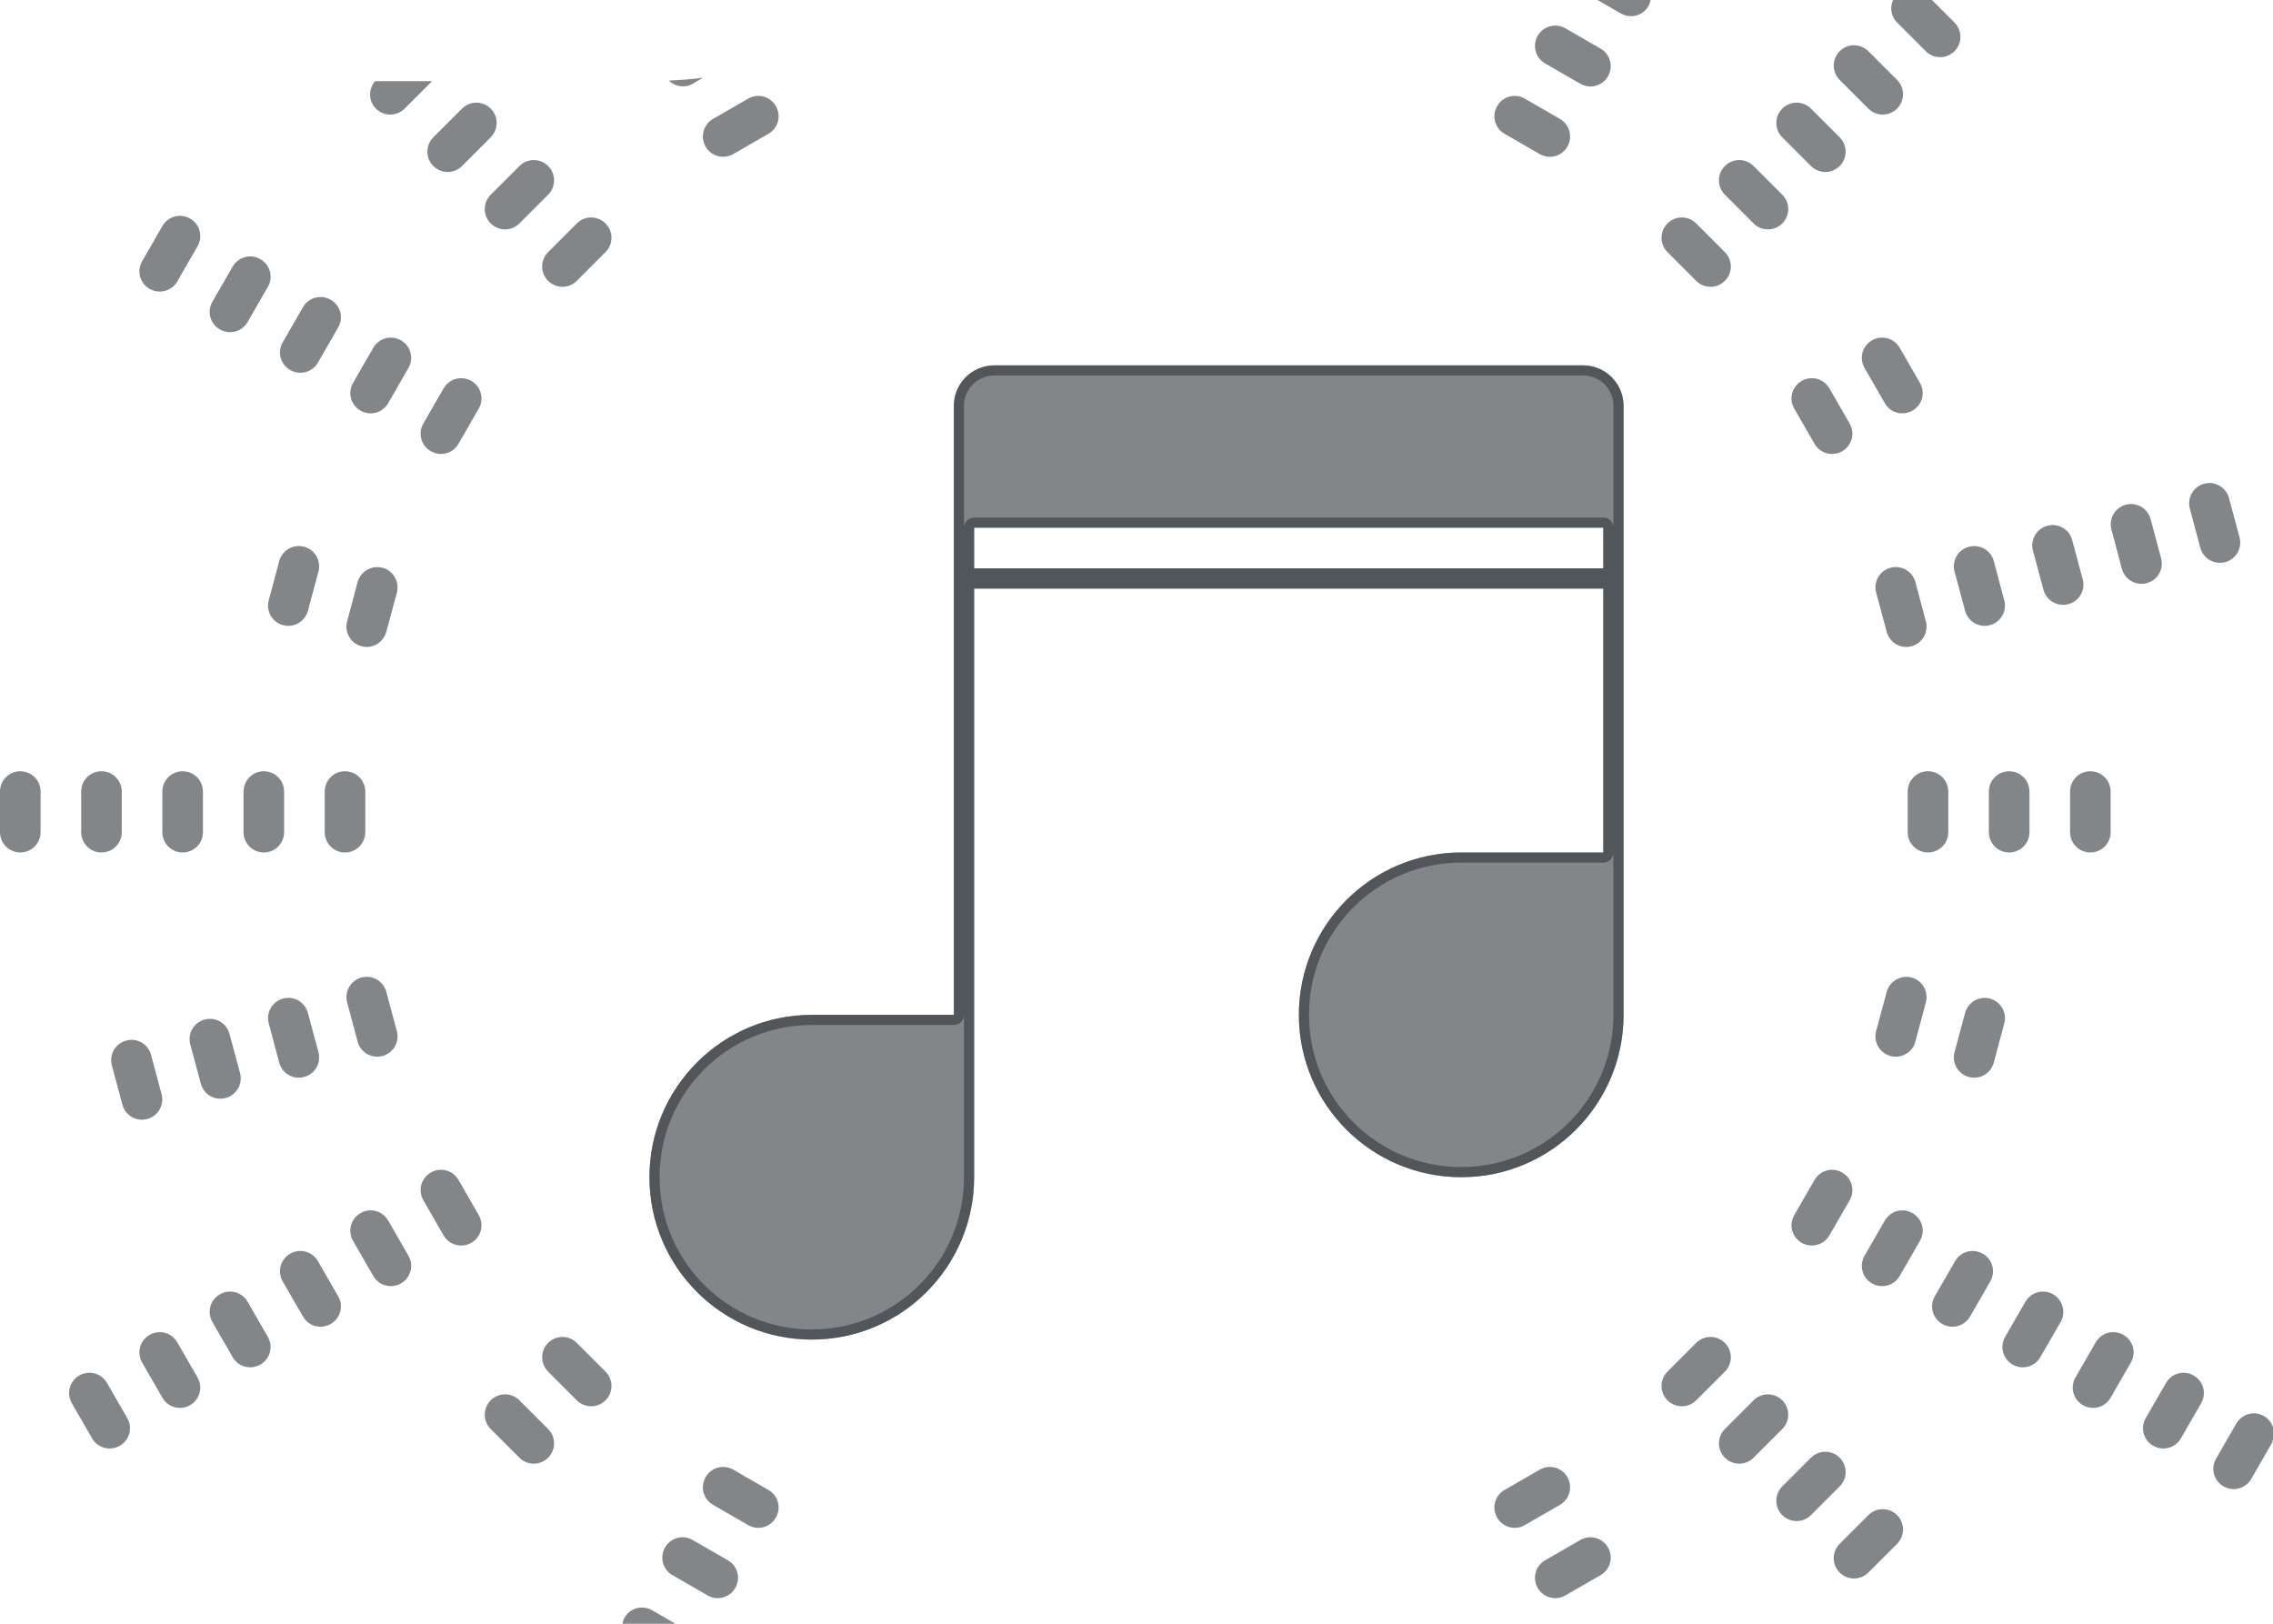 <?xml version="1.0" encoding="utf-8"?>
<svg height="80" version="1.1" viewBox="0 0 112 80" width="112" xmlns="http://www.w3.org/2000/svg" xmlns:svg="http://www.w3.org/2000/svg" xmlns:xlink="http://www.w3.org/1999/xlink">
 <namedview bordercolor="#666666" borderopacity="1.0" id="namedview-conformist" pagecolor="#ffffff" pageopacity="0.0" pageshadow="0" showgrid="true">
  <grid class="ColorScheme-Background" empspacing="4" fill="currentColor" opacity="0.6" type="xygrid"/>
 </namedview>
 <defs id="primary-definitions">
  <style class="ColorScheme-Background" fill="currentColor" opacity="0.6" type="text/css">
   .ColorScheme-Text           { color:#eff0f1; }
      .ColorScheme-Background     { color:#31363b; }
      .ColorScheme-Highlight      { color:#3daefd; }
      .ColorScheme-ViewBackground { color:#fcfcfc; }
      .ColorScheme-PositiveText   { color:#27ae60; }
      .ColorScheme-NeutralText    { color:#f67400; }
      .ColorScheme-NegativeText   { color:#da4453; }
  </style>
 </defs>
 <path class="ColorScheme-Background" d="m 49,18 c -1.108,0 -2,0.892 -2,2 v 30 h -7 c -4.418,0 -8,3.582 -8,8 0,4.418 3.582,8 8,8 4.418,0 8,-3.582 8,-8 V 29 h 31 v 13 h -7 c -4.418,0 -8,3.582 -8,8 0,4.418 3.582,8 8,8 4.418,0 8,-3.582 8,-8 V 20 c 0,-1.108 -0.892,-2 -2,-2 z m -1,8 h 31 v 2 H 48 Z" fill="currentColor" opacity="0.6" paint-order="stroke fill markers" stop-color="#000000" stroke-linecap="round" stroke-linejoin="round"/>
 <path class="ColorScheme-Background" d="m 49,18 c -1.108,0 -2,0.892 -2,2 v 30 h -7 c -4.418,0 -8,3.582 -8,8 0,4.418 3.582,8 8,8 4.418,0 8,-3.582 8,-8 V 29 h 31 v 13 h -7 c -4.418,0 -8,3.582 -8,8 0,4.418 3.582,8 8,8 4.418,0 8,-3.582 8,-8 V 20 c 0,-1.108 -0.892,-2 -2,-2 z m 0,0.5 h 29 c 0.84,0 1.5,0.66 1.5,1.5 v 6 C 79.5,25.724 79.276,25.5 79,25.5 H 48 c -0.276,2.8e-5 -0.5,0.224 -0.5,0.5 v -6 c 0,-0.84 0.66,-1.5 1.5,-1.5 z M 48,26 h 31 v 2 H 48 Z m 31.5,16 v 8 c 0,4.148 -3.352,7.5 -7.5,7.5 -4.148,0 -7.5,-3.352 -7.5,-7.5 0,-4.148 3.352,-7.5 7.5,-7.5 h 7 c 0.276,-2.8e-5 0.5,-0.224 0.5,-0.5 z m -32,8 v 8 c 0,4.148 -3.352,7.5 -7.5,7.5 -4.148,0 -7.5,-3.352 -7.5,-7.5 0,-4.148 3.352,-7.5 7.5,-7.5 h 7 c 0.276,-2.8e-5 0.5,-0.224 0.5,-0.5 z" fill="currentColor" opacity="0.6" paint-order="stroke fill markers" stroke-linecap="round" stroke-linejoin="round"/>
 <path class="ColorScheme-Background" d="M 78.715 0 L 79.867 0.664 C 80.347 0.941 80.953 0.777 81.23 0.297 C 81.285 0.202 81.311 0.101 81.332 0 L 78.715 0 z M 93.275 0 C 93.113 0.367 93.175 0.808 93.477 1.109 L 94.891 2.523 C 95.282 2.915 95.913 2.915 96.305 2.523 C 96.696 2.132 96.696 1.501 96.305 1.109 L 95.195 0 L 93.275 0 z M 76.562 1.262 C 76.243 1.284 75.943 1.462 75.77 1.762 C 75.493 2.242 75.653 2.848 76.133 3.125 L 77.867 4.125 C 78.347 4.402 78.953 4.241 79.23 3.762 C 79.507 3.282 79.347 2.672 78.867 2.395 L 77.133 1.395 C 76.953 1.291 76.754 1.248 76.562 1.262 z M 91.309 2.23 C 91.069 2.242 90.832 2.34 90.648 2.523 C 90.257 2.915 90.257 3.546 90.648 3.938 L 92.062 5.352 C 92.454 5.743 93.085 5.743 93.477 5.352 C 93.868 4.96 93.868 4.329 93.477 3.938 L 92.062 2.523 C 91.854 2.315 91.58 2.217 91.309 2.23 z M 34.646 3.828 C 34.133 3.9 33.559 3.942 32.953 3.969 C 33.265 4.27 33.737 4.354 34.133 4.125 L 34.646 3.828 z M 18.482 4 C 18.144 4.394 18.15 4.978 18.523 5.352 C 18.915 5.743 19.546 5.743 19.938 5.352 L 21.289 4 L 18.482 4 z M 37.34 4.723 C 37.179 4.727 37.017 4.773 36.867 4.859 L 35.133 5.859 C 34.653 6.136 34.493 6.747 34.77 7.227 C 35.047 7.706 35.653 7.867 36.133 7.59 L 37.867 6.59 C 38.347 6.313 38.507 5.706 38.23 5.227 C 38.04 4.897 37.694 4.713 37.34 4.723 z M 74.613 4.723 C 74.276 4.73 73.951 4.912 73.77 5.227 C 73.493 5.706 73.653 6.313 74.133 6.59 L 75.867 7.59 C 76.347 7.867 76.953 7.706 77.23 7.227 C 77.507 6.747 77.347 6.136 76.867 5.859 L 75.133 4.859 C 74.968 4.764 74.79 4.719 74.613 4.723 z M 23.426 5.059 C 23.186 5.07 22.949 5.168 22.766 5.352 L 21.352 6.766 C 20.96 7.157 20.96 7.788 21.352 8.18 C 21.743 8.571 22.374 8.571 22.766 8.18 L 24.18 6.766 C 24.571 6.374 24.571 5.743 24.18 5.352 C 23.972 5.143 23.697 5.046 23.426 5.059 z M 88.48 5.059 C 88.241 5.07 88.004 5.168 87.82 5.352 C 87.429 5.743 87.429 6.374 87.82 6.766 L 89.234 8.18 C 89.626 8.571 90.257 8.571 90.648 8.18 C 91.04 7.788 91.04 7.157 90.648 6.766 L 89.234 5.352 C 89.026 5.143 88.752 5.046 88.48 5.059 z M 26.254 7.887 C 26.014 7.898 25.777 7.996 25.594 8.18 L 24.18 9.594 C 23.788 9.985 23.788 10.616 24.18 11.008 C 24.571 11.4 25.202 11.4 25.594 11.008 L 27.008 9.594 C 27.4 9.202 27.4 8.571 27.008 8.18 C 26.8 7.972 26.525 7.874 26.254 7.887 z M 85.652 7.887 C 85.413 7.898 85.176 7.996 84.992 8.18 C 84.6 8.571 84.6 9.202 84.992 9.594 L 86.406 11.008 C 86.798 11.4 87.429 11.4 87.82 11.008 C 88.212 10.616 88.212 9.985 87.82 9.594 L 86.406 8.18 C 86.198 7.972 85.924 7.874 85.652 7.887 z M 8.848 10.633 C 8.51 10.64 8.186 10.818 8.004 11.133 L 7.004 12.867 C 6.727 13.347 6.887 13.953 7.367 14.23 C 7.847 14.507 8.457 14.347 8.734 13.867 L 9.734 12.133 C 10.011 11.653 9.847 11.047 9.367 10.77 C 9.202 10.674 9.024 10.629 8.848 10.633 z M 29.082 10.715 C 28.843 10.726 28.606 10.824 28.422 11.008 L 27.008 12.422 C 26.616 12.814 26.616 13.444 27.008 13.836 C 27.4 14.228 28.03 14.228 28.422 13.836 L 29.836 12.422 C 30.228 12.03 30.228 11.4 29.836 11.008 C 29.628 10.8 29.353 10.702 29.082 10.715 z M 82.82 10.715 C 82.581 10.726 82.348 10.824 82.164 11.008 C 81.772 11.4 81.772 12.03 82.164 12.422 L 83.578 13.836 C 83.97 14.228 84.6 14.228 84.992 13.836 C 85.384 13.444 85.384 12.814 84.992 12.422 L 83.578 11.008 C 83.37 10.8 83.092 10.702 82.82 10.715 z M 12.312 12.633 C 11.975 12.64 11.647 12.818 11.465 13.133 L 10.465 14.867 C 10.188 15.347 10.352 15.953 10.832 16.23 C 11.312 16.507 11.922 16.347 12.199 15.867 L 13.199 14.133 C 13.476 13.653 13.312 13.047 12.832 12.77 C 12.667 12.674 12.489 12.629 12.312 12.633 z M 15.773 14.633 C 15.436 14.64 15.111 14.818 14.93 15.133 L 13.93 16.867 C 13.653 17.347 13.817 17.953 14.297 18.23 C 14.777 18.507 15.387 18.347 15.664 17.867 L 16.664 16.133 C 16.941 15.653 16.777 15.047 16.297 14.77 C 16.132 14.674 15.95 14.629 15.773 14.633 z M 19.238 16.633 C 18.901 16.64 18.576 16.818 18.395 17.133 L 17.395 18.867 C 17.118 19.347 17.282 19.953 17.762 20.23 C 18.241 20.507 18.848 20.347 19.125 19.867 L 20.125 18.133 C 20.402 17.653 20.241 17.047 19.762 16.77 C 19.597 16.674 19.415 16.629 19.238 16.633 z M 92.711 16.633 C 92.55 16.637 92.388 16.683 92.238 16.77 C 91.758 17.047 91.598 17.653 91.875 18.133 L 92.875 19.867 C 93.152 20.347 93.758 20.507 94.238 20.23 C 94.718 19.953 94.882 19.347 94.605 18.867 L 93.605 17.133 C 93.415 16.803 93.065 16.623 92.711 16.633 z M 22.703 18.633 C 22.366 18.64 22.041 18.818 21.859 19.133 L 20.859 20.867 C 20.582 21.347 20.747 21.953 21.227 22.23 C 21.706 22.507 22.313 22.347 22.59 21.867 L 23.59 20.133 C 23.867 19.653 23.706 19.047 23.227 18.77 C 23.062 18.674 22.88 18.629 22.703 18.633 z M 89.25 18.633 C 89.089 18.637 88.923 18.683 88.773 18.77 C 88.294 19.047 88.133 19.653 88.41 20.133 L 89.41 21.867 C 89.687 22.347 90.294 22.507 90.773 22.23 C 91.253 21.953 91.418 21.347 91.141 20.867 L 90.141 19.133 C 89.95 18.803 89.604 18.623 89.25 18.633 z M 108.859 23.797 C 108.777 23.798 108.693 23.81 108.609 23.832 C 108.074 23.975 107.759 24.523 107.902 25.059 L 108.418 26.988 C 108.561 27.523 109.109 27.839 109.645 27.695 C 110.18 27.552 110.495 27.008 110.352 26.473 L 109.832 24.539 C 109.711 24.088 109.305 23.792 108.859 23.797 z M 104.996 24.832 C 104.913 24.833 104.83 24.845 104.746 24.867 C 104.211 25.011 103.896 25.559 104.039 26.094 L 104.555 28.023 C 104.698 28.559 105.246 28.874 105.781 28.73 C 106.316 28.587 106.632 28.043 106.488 27.508 L 105.969 25.574 C 105.848 25.123 105.442 24.827 104.996 24.832 z M 101.133 25.867 C 101.05 25.868 100.966 25.88 100.883 25.902 C 100.348 26.046 100.028 26.594 100.172 27.129 L 100.691 29.059 C 100.835 29.594 101.383 29.909 101.918 29.766 C 102.453 29.622 102.768 29.078 102.625 28.543 L 102.105 26.609 C 101.984 26.158 101.579 25.862 101.133 25.867 z M 14.633 26.906 C 14.226 26.942 13.87 27.226 13.758 27.645 L 13.242 29.578 C 13.099 30.113 13.414 30.657 13.949 30.801 C 14.484 30.944 15.028 30.629 15.172 30.094 L 15.691 28.164 C 15.835 27.629 15.52 27.081 14.984 26.938 C 14.867 26.906 14.747 26.896 14.633 26.906 z M 97.219 26.906 C 97.152 26.91 97.083 26.92 97.016 26.938 C 96.48 27.081 96.165 27.629 96.309 28.164 L 96.828 30.094 C 96.972 30.629 97.516 30.944 98.051 30.801 C 98.586 30.657 98.901 30.113 98.758 29.578 L 98.242 27.645 C 98.117 27.176 97.684 26.878 97.219 26.906 z M 18.547 27.941 C 18.121 27.958 17.738 28.245 17.621 28.68 L 17.105 30.613 C 16.962 31.148 17.277 31.696 17.812 31.84 C 18.348 31.983 18.892 31.664 19.035 31.129 L 19.555 29.199 C 19.698 28.664 19.383 28.116 18.848 27.973 C 18.747 27.946 18.645 27.938 18.547 27.941 z M 93.355 27.941 C 93.289 27.945 93.219 27.955 93.152 27.973 C 92.617 28.116 92.302 28.664 92.445 29.199 L 92.965 31.129 C 93.108 31.664 93.652 31.983 94.188 31.84 C 94.723 31.696 95.038 31.148 94.895 30.613 L 94.379 28.68 C 94.253 28.211 93.82 27.913 93.355 27.941 z M 0.949 38 C 0.419 38.027 1.4802974e-16 38.463 0 39 L 0 41 C 0 41.554 0.446 42 1 42 C 1.554 42 2 41.554 2 41 L 2 39 C 2 38.446 1.554 38 1 38 C 0.983 38 0.966 37.999 0.949 38 z M 4.949 38 C 4.419 38.027 4 38.463 4 39 L 4 41 C 4 41.554 4.446 42 5 42 C 5.554 42 6 41.554 6 41 L 6 39 C 6 38.446 5.554 38 5 38 C 4.983 38 4.966 37.999 4.949 38 z M 8.949 38 C 8.419 38.027 8 38.463 8 39 L 8 41 C 8 41.554 8.446 42 9 42 C 9.554 42 10 41.554 10 41 L 10 39 C 10 38.446 9.554 38 9 38 C 8.983 38 8.966 37.999 8.949 38 z M 12.949 38 C 12.419 38.027 12 38.463 12 39 L 12 41 C 12 41.554 12.446 42 13 42 C 13.554 42 14 41.554 14 41 L 14 39 C 14 38.446 13.554 38 13 38 C 12.983 38 12.966 37.999 12.949 38 z M 16.949 38 C 16.419 38.027 16 38.463 16 39 L 16 41 C 16 41.554 16.446 42 17 42 C 17.554 42 18 41.554 18 41 L 18 39 C 18 38.446 17.554 38 17 38 C 16.983 38 16.966 37.999 16.949 38 z M 94.949 38 C 94.419 38.027 94 38.463 94 39 L 94 41 C 94 41.554 94.446 42 95 42 C 95.554 42 96 41.554 96 41 L 96 39 C 96 38.446 95.554 38 95 38 C 94.983 38 94.966 37.999 94.949 38 z M 98.949 38 C 98.419 38.027 98 38.463 98 39 L 98 41 C 98 41.554 98.446 42 99 42 C 99.554 42 100 41.554 100 41 L 100 39 C 100 38.446 99.554 38 99 38 C 98.983 38 98.966 37.999 98.949 38 z M 102.949 38 C 102.419 38.027 102 38.463 102 39 L 102 41 C 102 41.554 102.446 42 103 42 C 103.554 42 104 41.554 104 41 L 104 39 C 104 38.446 103.554 38 103 38 C 102.983 38 102.966 37.999 102.949 38 z M 18.012 48.129 C 17.945 48.133 17.879 48.142 17.812 48.16 C 17.277 48.304 16.962 48.852 17.105 49.387 L 17.621 51.32 C 17.764 51.855 18.313 52.171 18.848 52.027 C 19.383 51.884 19.698 51.336 19.555 50.801 L 19.035 48.871 C 18.91 48.403 18.477 48.101 18.012 48.129 z M 93.891 48.129 C 93.464 48.145 93.081 48.436 92.965 48.871 L 92.445 50.801 C 92.302 51.336 92.617 51.884 93.152 52.027 C 93.687 52.171 94.236 51.855 94.379 51.32 L 94.895 49.387 C 95.038 48.852 94.723 48.304 94.188 48.16 C 94.087 48.133 93.989 48.125 93.891 48.129 z M 14.148 49.164 C 14.082 49.168 14.016 49.181 13.949 49.199 C 13.414 49.343 13.099 49.887 13.242 50.422 L 13.758 52.355 C 13.901 52.891 14.449 53.206 14.984 53.062 C 15.52 52.919 15.835 52.371 15.691 51.836 L 15.172 49.906 C 15.046 49.438 14.613 49.136 14.148 49.164 z M 97.754 49.164 C 97.328 49.18 96.945 49.471 96.828 49.906 L 96.309 51.836 C 96.165 52.371 96.48 52.919 97.016 53.062 C 97.551 53.206 98.099 52.891 98.242 52.355 L 98.758 50.422 C 98.901 49.887 98.586 49.343 98.051 49.199 C 97.95 49.172 97.852 49.16 97.754 49.164 z M 10.285 50.199 C 10.219 50.203 10.149 50.216 10.082 50.234 C 9.547 50.378 9.232 50.922 9.375 51.457 L 9.895 53.391 C 10.038 53.926 10.582 54.241 11.117 54.098 C 11.652 53.954 11.972 53.406 11.828 52.871 L 11.309 50.941 C 11.183 50.473 10.75 50.171 10.285 50.199 z M 6.422 51.234 C 6.355 51.238 6.286 51.252 6.219 51.27 C 5.684 51.413 5.368 51.957 5.512 52.492 L 6.031 54.426 C 6.175 54.961 6.719 55.276 7.254 55.133 C 7.789 54.989 8.104 54.441 7.961 53.906 L 7.445 51.977 C 7.32 51.508 6.887 51.206 6.422 51.234 z M 21.699 57.633 C 21.538 57.637 21.376 57.683 21.227 57.77 C 20.747 58.047 20.582 58.653 20.859 59.133 L 21.859 60.867 C 22.136 61.347 22.747 61.507 23.227 61.23 C 23.706 60.953 23.867 60.347 23.59 59.867 L 22.59 58.133 C 22.399 57.803 22.054 57.623 21.699 57.633 z M 90.254 57.633 C 89.916 57.64 89.592 57.818 89.41 58.133 L 88.41 59.867 C 88.133 60.347 88.294 60.953 88.773 61.23 C 89.253 61.507 89.864 61.347 90.141 60.867 L 91.141 59.133 C 91.418 58.653 91.253 58.047 90.773 57.77 C 90.609 57.674 90.431 57.629 90.254 57.633 z M 18.234 59.633 C 18.073 59.637 17.912 59.683 17.762 59.77 C 17.282 60.047 17.118 60.653 17.395 61.133 L 18.395 62.867 C 18.672 63.347 19.282 63.507 19.762 63.23 C 20.241 62.953 20.402 62.347 20.125 61.867 L 19.125 60.133 C 18.935 59.803 18.589 59.623 18.234 59.633 z M 93.719 59.633 C 93.381 59.64 93.057 59.818 92.875 60.133 L 91.875 61.867 C 91.598 62.347 91.758 62.953 92.238 63.23 C 92.718 63.507 93.328 63.347 93.605 62.867 L 94.605 61.133 C 94.882 60.653 94.718 60.047 94.238 59.77 C 94.073 59.674 93.896 59.629 93.719 59.633 z M 14.77 61.633 C 14.608 61.637 14.447 61.683 14.297 61.77 C 13.817 62.047 13.653 62.653 13.93 63.133 L 14.93 64.867 C 15.207 65.347 15.817 65.507 16.297 65.23 C 16.777 64.953 16.941 64.347 16.664 63.867 L 15.664 62.133 C 15.474 61.803 15.124 61.623 14.77 61.633 z M 97.18 61.633 C 96.842 61.64 96.518 61.818 96.336 62.133 L 95.336 63.867 C 95.059 64.347 95.223 64.953 95.703 65.23 C 96.183 65.507 96.793 65.347 97.07 64.867 L 98.07 63.133 C 98.347 62.653 98.183 62.047 97.703 61.77 C 97.538 61.674 97.356 61.629 97.18 61.633 z M 11.305 63.633 C 11.144 63.637 10.982 63.683 10.832 63.77 C 10.352 64.047 10.188 64.653 10.465 65.133 L 11.465 66.867 C 11.742 67.347 12.352 67.507 12.832 67.23 C 13.312 66.953 13.476 66.347 13.199 65.867 L 12.199 64.133 C 12.009 63.803 11.659 63.623 11.305 63.633 z M 100.645 63.633 C 100.307 63.64 99.983 63.818 99.801 64.133 L 98.801 65.867 C 98.524 66.347 98.688 66.953 99.168 67.23 C 99.648 67.507 100.258 67.347 100.535 66.867 L 101.535 65.133 C 101.812 64.653 101.648 64.047 101.168 63.77 C 101.003 63.674 100.821 63.629 100.645 63.633 z M 7.844 65.633 C 7.683 65.637 7.517 65.683 7.367 65.77 C 6.887 66.047 6.727 66.653 7.004 67.133 L 8.004 68.867 C 8.281 69.347 8.887 69.507 9.367 69.23 C 9.847 68.953 10.011 68.347 9.734 67.867 L 8.734 66.133 C 8.544 65.803 8.198 65.623 7.844 65.633 z M 104.109 65.633 C 103.772 65.64 103.447 65.818 103.266 66.133 L 102.266 67.867 C 101.989 68.347 102.153 68.953 102.633 69.23 C 103.113 69.507 103.719 69.347 103.996 68.867 L 104.996 67.133 C 105.273 66.653 105.113 66.047 104.633 65.77 C 104.468 65.674 104.286 65.629 104.109 65.633 z M 27.668 65.871 C 27.429 65.882 27.191 65.98 27.008 66.164 C 26.616 66.556 26.616 67.186 27.008 67.578 L 28.422 68.992 C 28.814 69.384 29.444 69.384 29.836 68.992 C 30.228 68.6 30.228 67.97 29.836 67.578 L 28.422 66.164 C 28.214 65.956 27.939 65.858 27.668 65.871 z M 84.238 65.871 C 83.999 65.882 83.762 65.98 83.578 66.164 L 82.164 67.578 C 81.772 67.97 81.772 68.6 82.164 68.992 C 82.556 69.384 83.186 69.384 83.578 68.992 L 84.992 67.578 C 85.384 67.186 85.384 66.556 84.992 66.164 C 84.784 65.956 84.51 65.858 84.238 65.871 z M 4.379 67.633 C 4.218 67.637 4.056 67.683 3.906 67.77 C 3.426 68.047 3.262 68.653 3.539 69.133 L 4.539 70.867 C 4.816 71.347 5.426 71.507 5.906 71.23 C 6.386 70.953 6.547 70.347 6.27 69.867 L 5.27 68.133 C 5.079 67.803 4.733 67.623 4.379 67.633 z M 107.574 67.633 C 107.237 67.64 106.912 67.818 106.73 68.133 L 105.73 69.867 C 105.453 70.347 105.614 70.953 106.094 71.23 C 106.574 71.507 107.184 71.347 107.461 70.867 L 108.461 69.133 C 108.738 68.653 108.574 68.047 108.094 67.77 C 107.929 67.674 107.751 67.629 107.574 67.633 z M 24.84 68.699 C 24.6 68.711 24.363 68.809 24.18 68.992 C 23.788 69.384 23.788 70.015 24.18 70.406 L 25.594 71.82 C 25.985 72.212 26.616 72.212 27.008 71.82 C 27.4 71.429 27.4 70.798 27.008 70.406 L 25.594 68.992 C 25.386 68.784 25.111 68.686 24.84 68.699 z M 87.066 68.699 C 86.827 68.711 86.59 68.809 86.406 68.992 L 84.992 70.406 C 84.6 70.798 84.6 71.429 84.992 71.82 C 85.384 72.212 86.015 72.212 86.406 71.82 L 87.82 70.406 C 88.212 70.015 88.212 69.384 87.82 68.992 C 87.612 68.784 87.338 68.686 87.066 68.699 z M 111.039 69.633 C 110.702 69.64 110.377 69.818 110.195 70.133 L 109.195 71.867 C 108.918 72.347 109.079 72.953 109.559 73.23 C 110.038 73.507 110.649 73.347 110.926 72.867 L 111.926 71.133 C 111.966 71.063 111.978 70.986 112 70.912 L 112 70.32 C 111.925 70.098 111.779 69.897 111.559 69.77 C 111.394 69.674 111.216 69.629 111.039 69.633 z M 89.895 71.527 C 89.655 71.539 89.418 71.637 89.234 71.82 L 87.82 73.234 C 87.429 73.626 87.429 74.257 87.82 74.648 C 88.212 75.04 88.843 75.04 89.234 74.648 L 90.648 73.234 C 91.04 72.843 91.04 72.212 90.648 71.82 C 90.44 71.612 90.166 71.514 89.895 71.527 z M 35.613 72.273 C 35.276 72.281 34.951 72.459 34.77 72.773 C 34.493 73.253 34.653 73.864 35.133 74.141 L 36.867 75.141 C 37.347 75.418 37.953 75.253 38.23 74.773 C 38.507 74.294 38.347 73.687 37.867 73.41 L 36.133 72.41 C 35.968 72.315 35.79 72.27 35.613 72.273 z M 76.34 72.273 C 76.179 72.278 76.017 72.324 75.867 72.41 L 74.133 73.41 C 73.653 73.687 73.493 74.294 73.77 74.773 C 74.047 75.253 74.653 75.418 75.133 75.141 L 76.867 74.141 C 77.347 73.864 77.507 73.253 77.23 72.773 C 77.04 72.444 76.694 72.264 76.34 72.273 z M 92.723 74.355 C 92.483 74.367 92.246 74.465 92.062 74.648 L 90.648 76.062 C 90.257 76.454 90.257 77.085 90.648 77.477 C 91.04 77.868 91.671 77.868 92.062 77.477 L 93.477 76.062 C 93.868 75.671 93.868 75.04 93.477 74.648 C 93.268 74.44 92.994 74.342 92.723 74.355 z M 33.613 75.738 C 33.276 75.745 32.951 75.923 32.77 76.238 C 32.493 76.718 32.653 77.328 33.133 77.605 L 34.867 78.605 C 35.347 78.882 35.953 78.718 36.23 78.238 C 36.507 77.758 36.347 77.152 35.867 76.875 L 34.133 75.875 C 33.968 75.78 33.79 75.734 33.613 75.738 z M 78.34 75.738 C 78.179 75.743 78.017 75.788 77.867 75.875 L 76.133 76.875 C 75.653 77.152 75.493 77.758 75.77 78.238 C 76.047 78.718 76.653 78.882 77.133 78.605 L 78.867 77.605 C 79.347 77.328 79.507 76.718 79.23 76.238 C 79.04 75.908 78.694 75.729 78.34 75.738 z M 31.562 79.203 C 31.243 79.225 30.943 79.403 30.77 79.703 C 30.715 79.798 30.691 79.899 30.67 80 L 33.285 80 L 32.133 79.336 C 31.953 79.232 31.754 79.19 31.562 79.203 z " fill="currentColor" opacity="0.6" paint-order="stroke fill markers" stop-color="#000000" stroke-linecap="round" stroke-linejoin="round"/>
</svg>